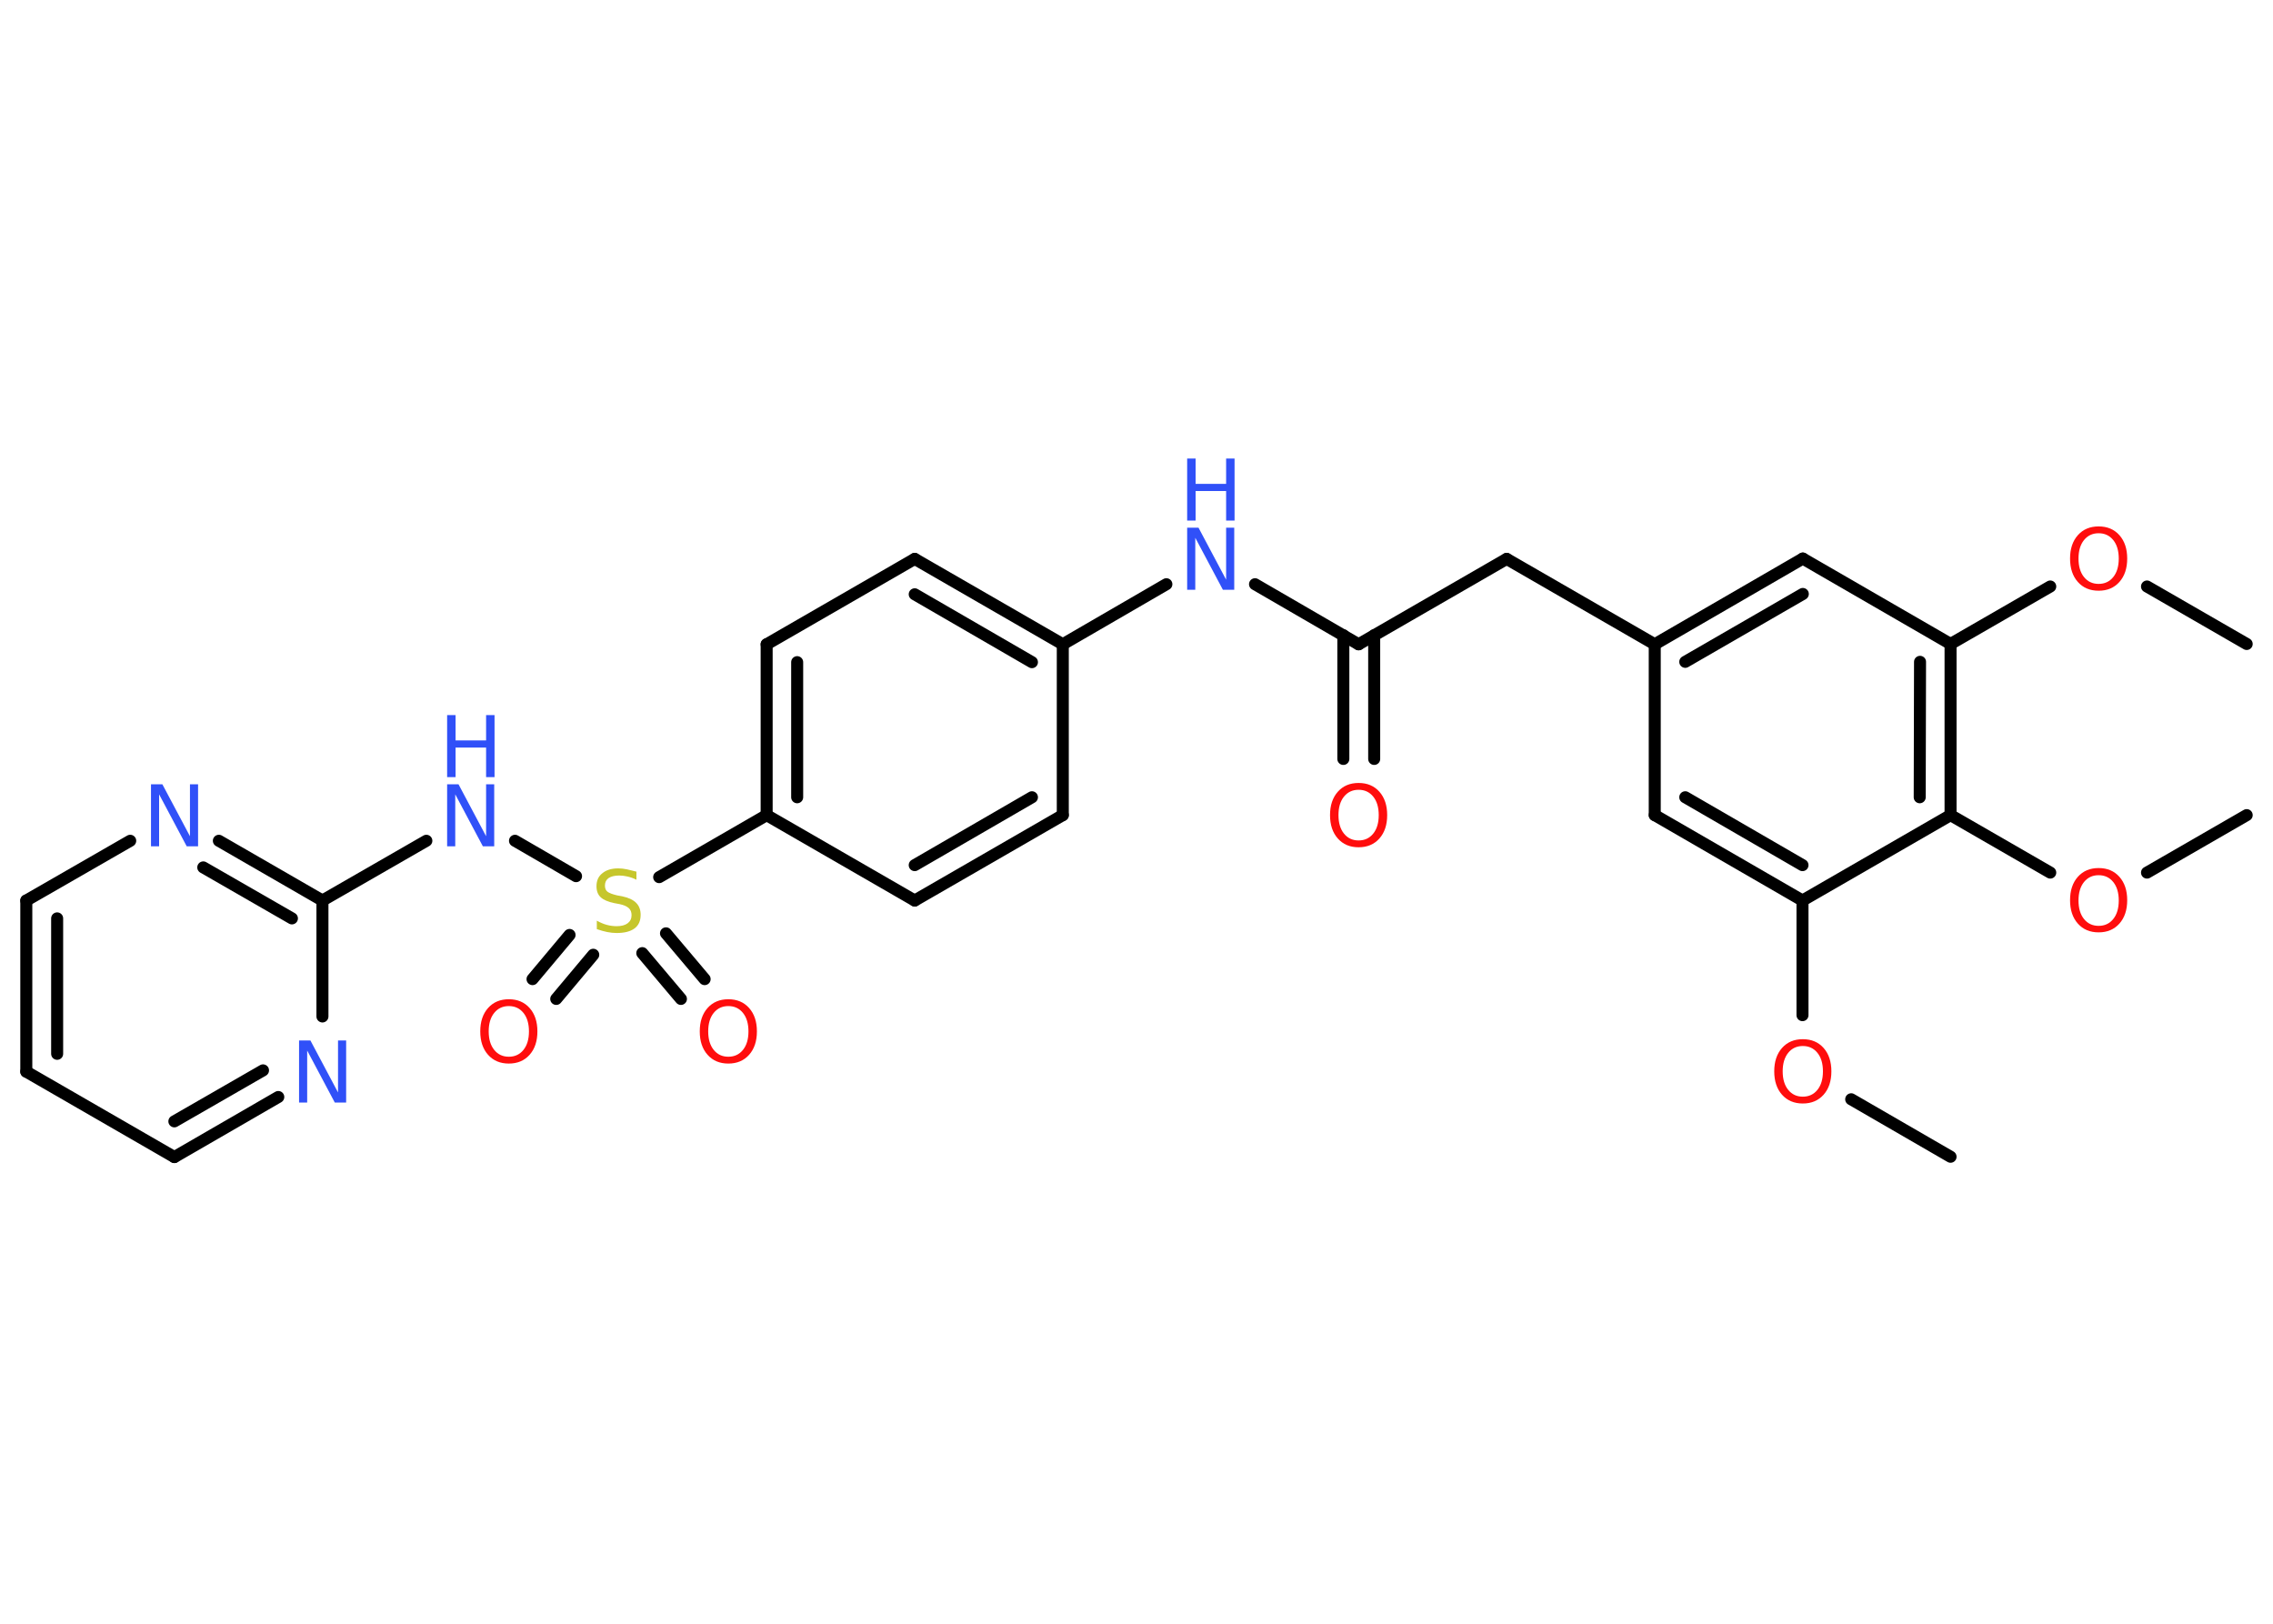 <?xml version='1.0' encoding='UTF-8'?>
<!DOCTYPE svg PUBLIC "-//W3C//DTD SVG 1.1//EN" "http://www.w3.org/Graphics/SVG/1.1/DTD/svg11.dtd">
<svg version='1.2' xmlns='http://www.w3.org/2000/svg' xmlns:xlink='http://www.w3.org/1999/xlink' width='70.0mm' height='50.0mm' viewBox='0 0 70.0 50.0'>
  <desc>Generated by the Chemistry Development Kit (http://github.com/cdk)</desc>
  <g stroke-linecap='round' stroke-linejoin='round' stroke='#000000' stroke-width='.37' fill='#FF0D0D'>
    <rect x='.0' y='.0' width='70.0' height='50.0' fill='#FFFFFF' stroke='none'/>
    <g id='mol1' class='mol'>
      <line id='mol1bnd1' class='bond' x1='60.07' y1='35.62' x2='57.01' y2='33.85'/>
      <line id='mol1bnd2' class='bond' x1='55.51' y1='31.26' x2='55.51' y2='27.73'/>
      <g id='mol1bnd3' class='bond'>
        <line x1='50.96' y1='25.1' x2='55.51' y2='27.73'/>
        <line x1='51.9' y1='24.55' x2='55.51' y2='26.64'/>
      </g>
      <line id='mol1bnd4' class='bond' x1='50.96' y1='25.1' x2='50.96' y2='19.84'/>
      <line id='mol1bnd5' class='bond' x1='50.96' y1='19.84' x2='46.4' y2='17.21'/>
      <line id='mol1bnd6' class='bond' x1='46.4' y1='17.21' x2='41.84' y2='19.84'/>
      <g id='mol1bnd7' class='bond'>
        <line x1='42.32' y1='19.56' x2='42.32' y2='23.37'/>
        <line x1='41.37' y1='19.56' x2='41.37' y2='23.37'/>
      </g>
      <line id='mol1bnd8' class='bond' x1='41.84' y1='19.84' x2='38.65' y2='17.99'/>
      <line id='mol1bnd9' class='bond' x1='35.92' y1='17.99' x2='32.73' y2='19.84'/>
      <g id='mol1bnd10' class='bond'>
        <line x1='32.73' y1='19.84' x2='28.17' y2='17.21'/>
        <line x1='31.78' y1='20.39' x2='28.17' y2='18.3'/>
      </g>
      <line id='mol1bnd11' class='bond' x1='28.17' y1='17.21' x2='23.61' y2='19.84'/>
      <g id='mol1bnd12' class='bond'>
        <line x1='23.61' y1='19.84' x2='23.61' y2='25.1'/>
        <line x1='24.55' y1='20.39' x2='24.55' y2='24.55'/>
      </g>
      <line id='mol1bnd13' class='bond' x1='23.61' y1='25.1' x2='20.3' y2='27.01'/>
      <g id='mol1bnd14' class='bond'>
        <line x1='18.27' y1='29.4' x2='17.13' y2='30.76'/>
        <line x1='17.54' y1='28.79' x2='16.4' y2='30.15'/>
      </g>
      <g id='mol1bnd15' class='bond'>
        <line x1='20.51' y1='28.74' x2='21.7' y2='30.15'/>
        <line x1='19.78' y1='29.35' x2='20.97' y2='30.76'/>
      </g>
      <line id='mol1bnd16' class='bond' x1='17.74' y1='26.98' x2='15.86' y2='25.89'/>
      <line id='mol1bnd17' class='bond' x1='13.13' y1='25.89' x2='9.93' y2='27.73'/>
      <g id='mol1bnd18' class='bond'>
        <line x1='9.93' y1='27.73' x2='6.74' y2='25.89'/>
        <line x1='8.99' y1='28.28' x2='6.26' y2='26.71'/>
      </g>
      <line id='mol1bnd19' class='bond' x1='4.01' y1='25.89' x2='.81' y2='27.73'/>
      <g id='mol1bnd20' class='bond'>
        <line x1='.81' y1='27.73' x2='.81' y2='33.0'/>
        <line x1='1.76' y1='28.28' x2='1.76' y2='32.45'/>
      </g>
      <line id='mol1bnd21' class='bond' x1='.81' y1='33.0' x2='5.37' y2='35.63'/>
      <g id='mol1bnd22' class='bond'>
        <line x1='5.37' y1='35.63' x2='8.57' y2='33.78'/>
        <line x1='5.37' y1='34.53' x2='8.1' y2='32.96'/>
      </g>
      <line id='mol1bnd23' class='bond' x1='9.93' y1='27.73' x2='9.93' y2='31.3'/>
      <line id='mol1bnd24' class='bond' x1='23.61' y1='25.1' x2='28.17' y2='27.73'/>
      <g id='mol1bnd25' class='bond'>
        <line x1='28.17' y1='27.73' x2='32.73' y2='25.1'/>
        <line x1='28.17' y1='26.64' x2='31.78' y2='24.55'/>
      </g>
      <line id='mol1bnd26' class='bond' x1='32.73' y1='19.84' x2='32.73' y2='25.1'/>
      <g id='mol1bnd27' class='bond'>
        <line x1='55.52' y1='17.2' x2='50.96' y2='19.84'/>
        <line x1='55.52' y1='18.29' x2='51.9' y2='20.38'/>
      </g>
      <line id='mol1bnd28' class='bond' x1='55.52' y1='17.2' x2='60.07' y2='19.83'/>
      <line id='mol1bnd29' class='bond' x1='60.07' y1='19.83' x2='63.14' y2='18.06'/>
      <line id='mol1bnd30' class='bond' x1='66.12' y1='18.06' x2='69.19' y2='19.83'/>
      <g id='mol1bnd31' class='bond'>
        <line x1='60.07' y1='25.1' x2='60.07' y2='19.83'/>
        <line x1='59.12' y1='24.55' x2='59.13' y2='20.38'/>
      </g>
      <line id='mol1bnd32' class='bond' x1='55.51' y1='27.73' x2='60.07' y2='25.1'/>
      <line id='mol1bnd33' class='bond' x1='60.07' y1='25.1' x2='63.14' y2='26.87'/>
      <line id='mol1bnd34' class='bond' x1='66.12' y1='26.87' x2='69.19' y2='25.1'/>
      <path id='mol1atm2' class='atom' d='M55.52 32.21q-.28 .0 -.45 .21q-.17 .21 -.17 .57q.0 .36 .17 .57q.17 .21 .45 .21q.28 .0 .45 -.21q.17 -.21 .17 -.57q.0 -.36 -.17 -.57q-.17 -.21 -.45 -.21zM55.52 32.0q.4 .0 .64 .27q.24 .27 .24 .72q.0 .45 -.24 .72q-.24 .27 -.64 .27q-.4 .0 -.64 -.27q-.24 -.27 -.24 -.72q.0 -.45 .24 -.72q.24 -.27 .64 -.27z' stroke='none'/>
      <path id='mol1atm8' class='atom' d='M41.84 24.32q-.28 .0 -.45 .21q-.17 .21 -.17 .57q.0 .36 .17 .57q.17 .21 .45 .21q.28 .0 .45 -.21q.17 -.21 .17 -.57q.0 -.36 -.17 -.57q-.17 -.21 -.45 -.21zM41.84 24.11q.4 .0 .64 .27q.24 .27 .24 .72q.0 .45 -.24 .72q-.24 .27 -.64 .27q-.4 .0 -.64 -.27q-.24 -.27 -.24 -.72q.0 -.45 .24 -.72q.24 -.27 .64 -.27z' stroke='none'/>
      <g id='mol1atm9' class='atom'>
        <path d='M36.56 16.25h.35l.85 1.6v-1.6h.25v1.91h-.35l-.85 -1.6v1.6h-.25v-1.91z' stroke='none' fill='#3050F8'/>
        <path d='M36.56 14.12h.26v.78h.94v-.78h.26v1.91h-.26v-.91h-.94v.91h-.26v-1.91z' stroke='none' fill='#3050F8'/>
      </g>
      <path id='mol1atm14' class='atom' d='M19.6 26.84v.25q-.14 -.07 -.28 -.1q-.13 -.03 -.25 -.03q-.21 .0 -.33 .08q-.11 .08 -.11 .23q.0 .13 .08 .19q.08 .06 .29 .11l.16 .03q.29 .06 .43 .2q.14 .14 .14 .37q.0 .28 -.19 .42q-.19 .14 -.55 .14q-.14 .0 -.29 -.03q-.15 -.03 -.32 -.09v-.26q.16 .09 .31 .13q.15 .04 .3 .04q.22 .0 .34 -.09q.12 -.09 .12 -.25q.0 -.14 -.09 -.22q-.09 -.08 -.28 -.12l-.16 -.03q-.29 -.06 -.42 -.18q-.13 -.12 -.13 -.34q.0 -.26 .18 -.4q.18 -.15 .49 -.15q.13 .0 .27 .03q.14 .03 .29 .07z' stroke='none' fill='#C6C62C'/>
      <path id='mol1atm15' class='atom' d='M15.67 30.98q-.28 .0 -.45 .21q-.17 .21 -.17 .57q.0 .36 .17 .57q.17 .21 .45 .21q.28 .0 .45 -.21q.17 -.21 .17 -.57q.0 -.36 -.17 -.57q-.17 -.21 -.45 -.21zM15.67 30.77q.4 .0 .64 .27q.24 .27 .24 .72q.0 .45 -.24 .72q-.24 .27 -.64 .27q-.4 .0 -.64 -.27q-.24 -.27 -.24 -.72q.0 -.45 .24 -.72q.24 -.27 .64 -.27z' stroke='none'/>
      <path id='mol1atm16' class='atom' d='M22.43 30.98q-.28 .0 -.45 .21q-.17 .21 -.17 .57q.0 .36 .17 .57q.17 .21 .45 .21q.28 .0 .45 -.21q.17 -.21 .17 -.57q.0 -.36 -.17 -.57q-.17 -.21 -.45 -.21zM22.43 30.77q.4 .0 .64 .27q.24 .27 .24 .72q.0 .45 -.24 .72q-.24 .27 -.64 .27q-.4 .0 -.64 -.27q-.24 -.27 -.24 -.72q.0 -.45 .24 -.72q.24 -.27 .64 -.27z' stroke='none'/>
      <g id='mol1atm17' class='atom'>
        <path d='M13.77 24.15h.35l.85 1.6v-1.6h.25v1.91h-.35l-.85 -1.6v1.6h-.25v-1.91z' stroke='none' fill='#3050F8'/>
        <path d='M13.77 22.02h.26v.78h.94v-.78h.26v1.91h-.26v-.91h-.94v.91h-.26v-1.91z' stroke='none' fill='#3050F8'/>
      </g>
      <path id='mol1atm19' class='atom' d='M4.65 24.15h.35l.85 1.6v-1.6h.25v1.91h-.35l-.85 -1.6v1.6h-.25v-1.91z' stroke='none' fill='#3050F8'/>
      <path id='mol1atm23' class='atom' d='M9.21 32.04h.35l.85 1.6v-1.6h.25v1.91h-.35l-.85 -1.6v1.6h-.25v-1.91z' stroke='none' fill='#3050F8'/>
      <path id='mol1atm28' class='atom' d='M64.63 16.42q-.28 .0 -.45 .21q-.17 .21 -.17 .57q.0 .36 .17 .57q.17 .21 .45 .21q.28 .0 .45 -.21q.17 -.21 .17 -.57q.0 -.36 -.17 -.57q-.17 -.21 -.45 -.21zM64.63 16.21q.4 .0 .64 .27q.24 .27 .24 .72q.0 .45 -.24 .72q-.24 .27 -.64 .27q-.4 .0 -.64 -.27q-.24 -.27 -.24 -.72q.0 -.45 .24 -.72q.24 -.27 .64 -.27z' stroke='none'/>
      <path id='mol1atm31' class='atom' d='M64.63 26.95q-.28 .0 -.45 .21q-.17 .21 -.17 .57q.0 .36 .17 .57q.17 .21 .45 .21q.28 .0 .45 -.21q.17 -.21 .17 -.57q.0 -.36 -.17 -.57q-.17 -.21 -.45 -.21zM64.63 26.73q.4 .0 .64 .27q.24 .27 .24 .72q.0 .45 -.24 .72q-.24 .27 -.64 .27q-.4 .0 -.64 -.27q-.24 -.27 -.24 -.72q.0 -.45 .24 -.72q.24 -.27 .64 -.27z' stroke='none'/>
    </g>
  </g>
</svg>

